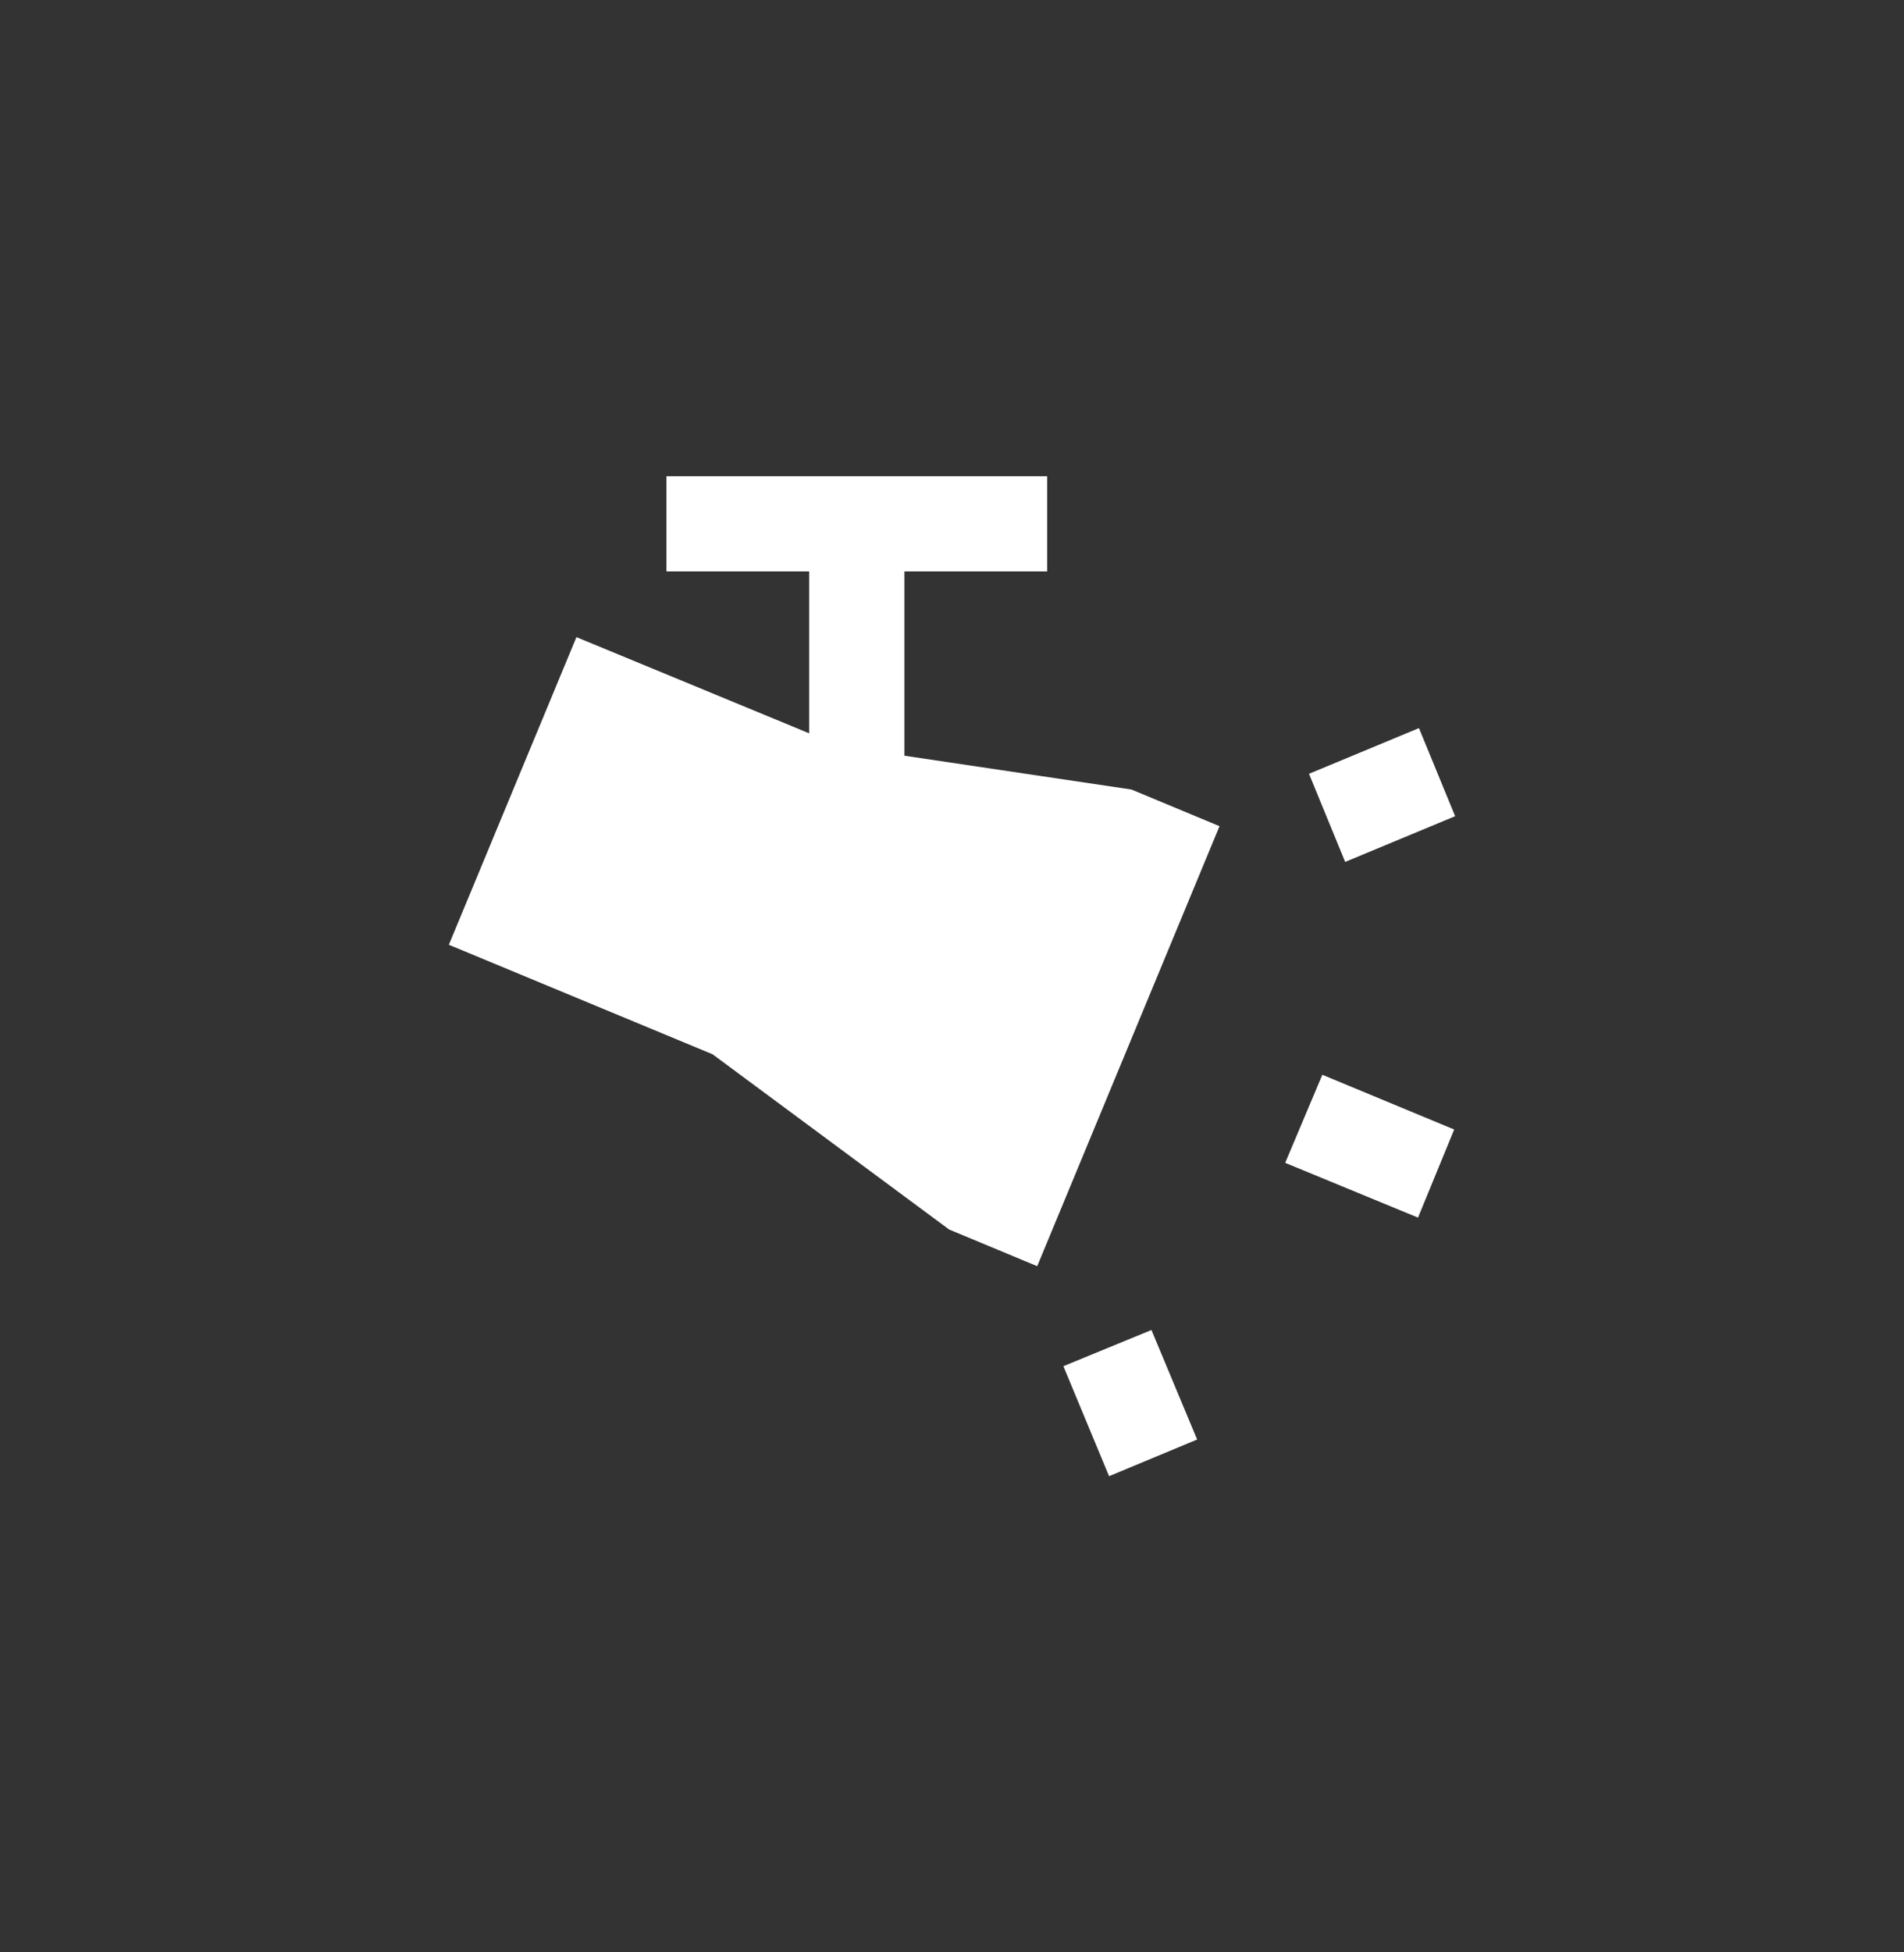 <svg width="40" height="41" viewBox="0 0 40 41" fill="none" xmlns="http://www.w3.org/2000/svg">
<rect x="0" y="0" width="40" height="41" fill="#333333" stroke="none"/>
<path d="M14 10V12H17V15.4L12.11 13.38L9.43 19.84L14.97 22.14L19.94 25.82L21.79 26.59L25.62 17.35L23.77 16.58L19 15.87V12H22V10H14ZM29.81 15.29L27.5 16.25L28.26 18.1L30.57 17.14L29.81 15.29ZM27.78 22.57L27 24.42L29.79 25.57L30.55 23.72L27.78 22.57ZM24.19 27.93L22.34 28.69L23.3 31L25.15 30.23L24.19 27.93Z" fill="white"/>
</svg>
